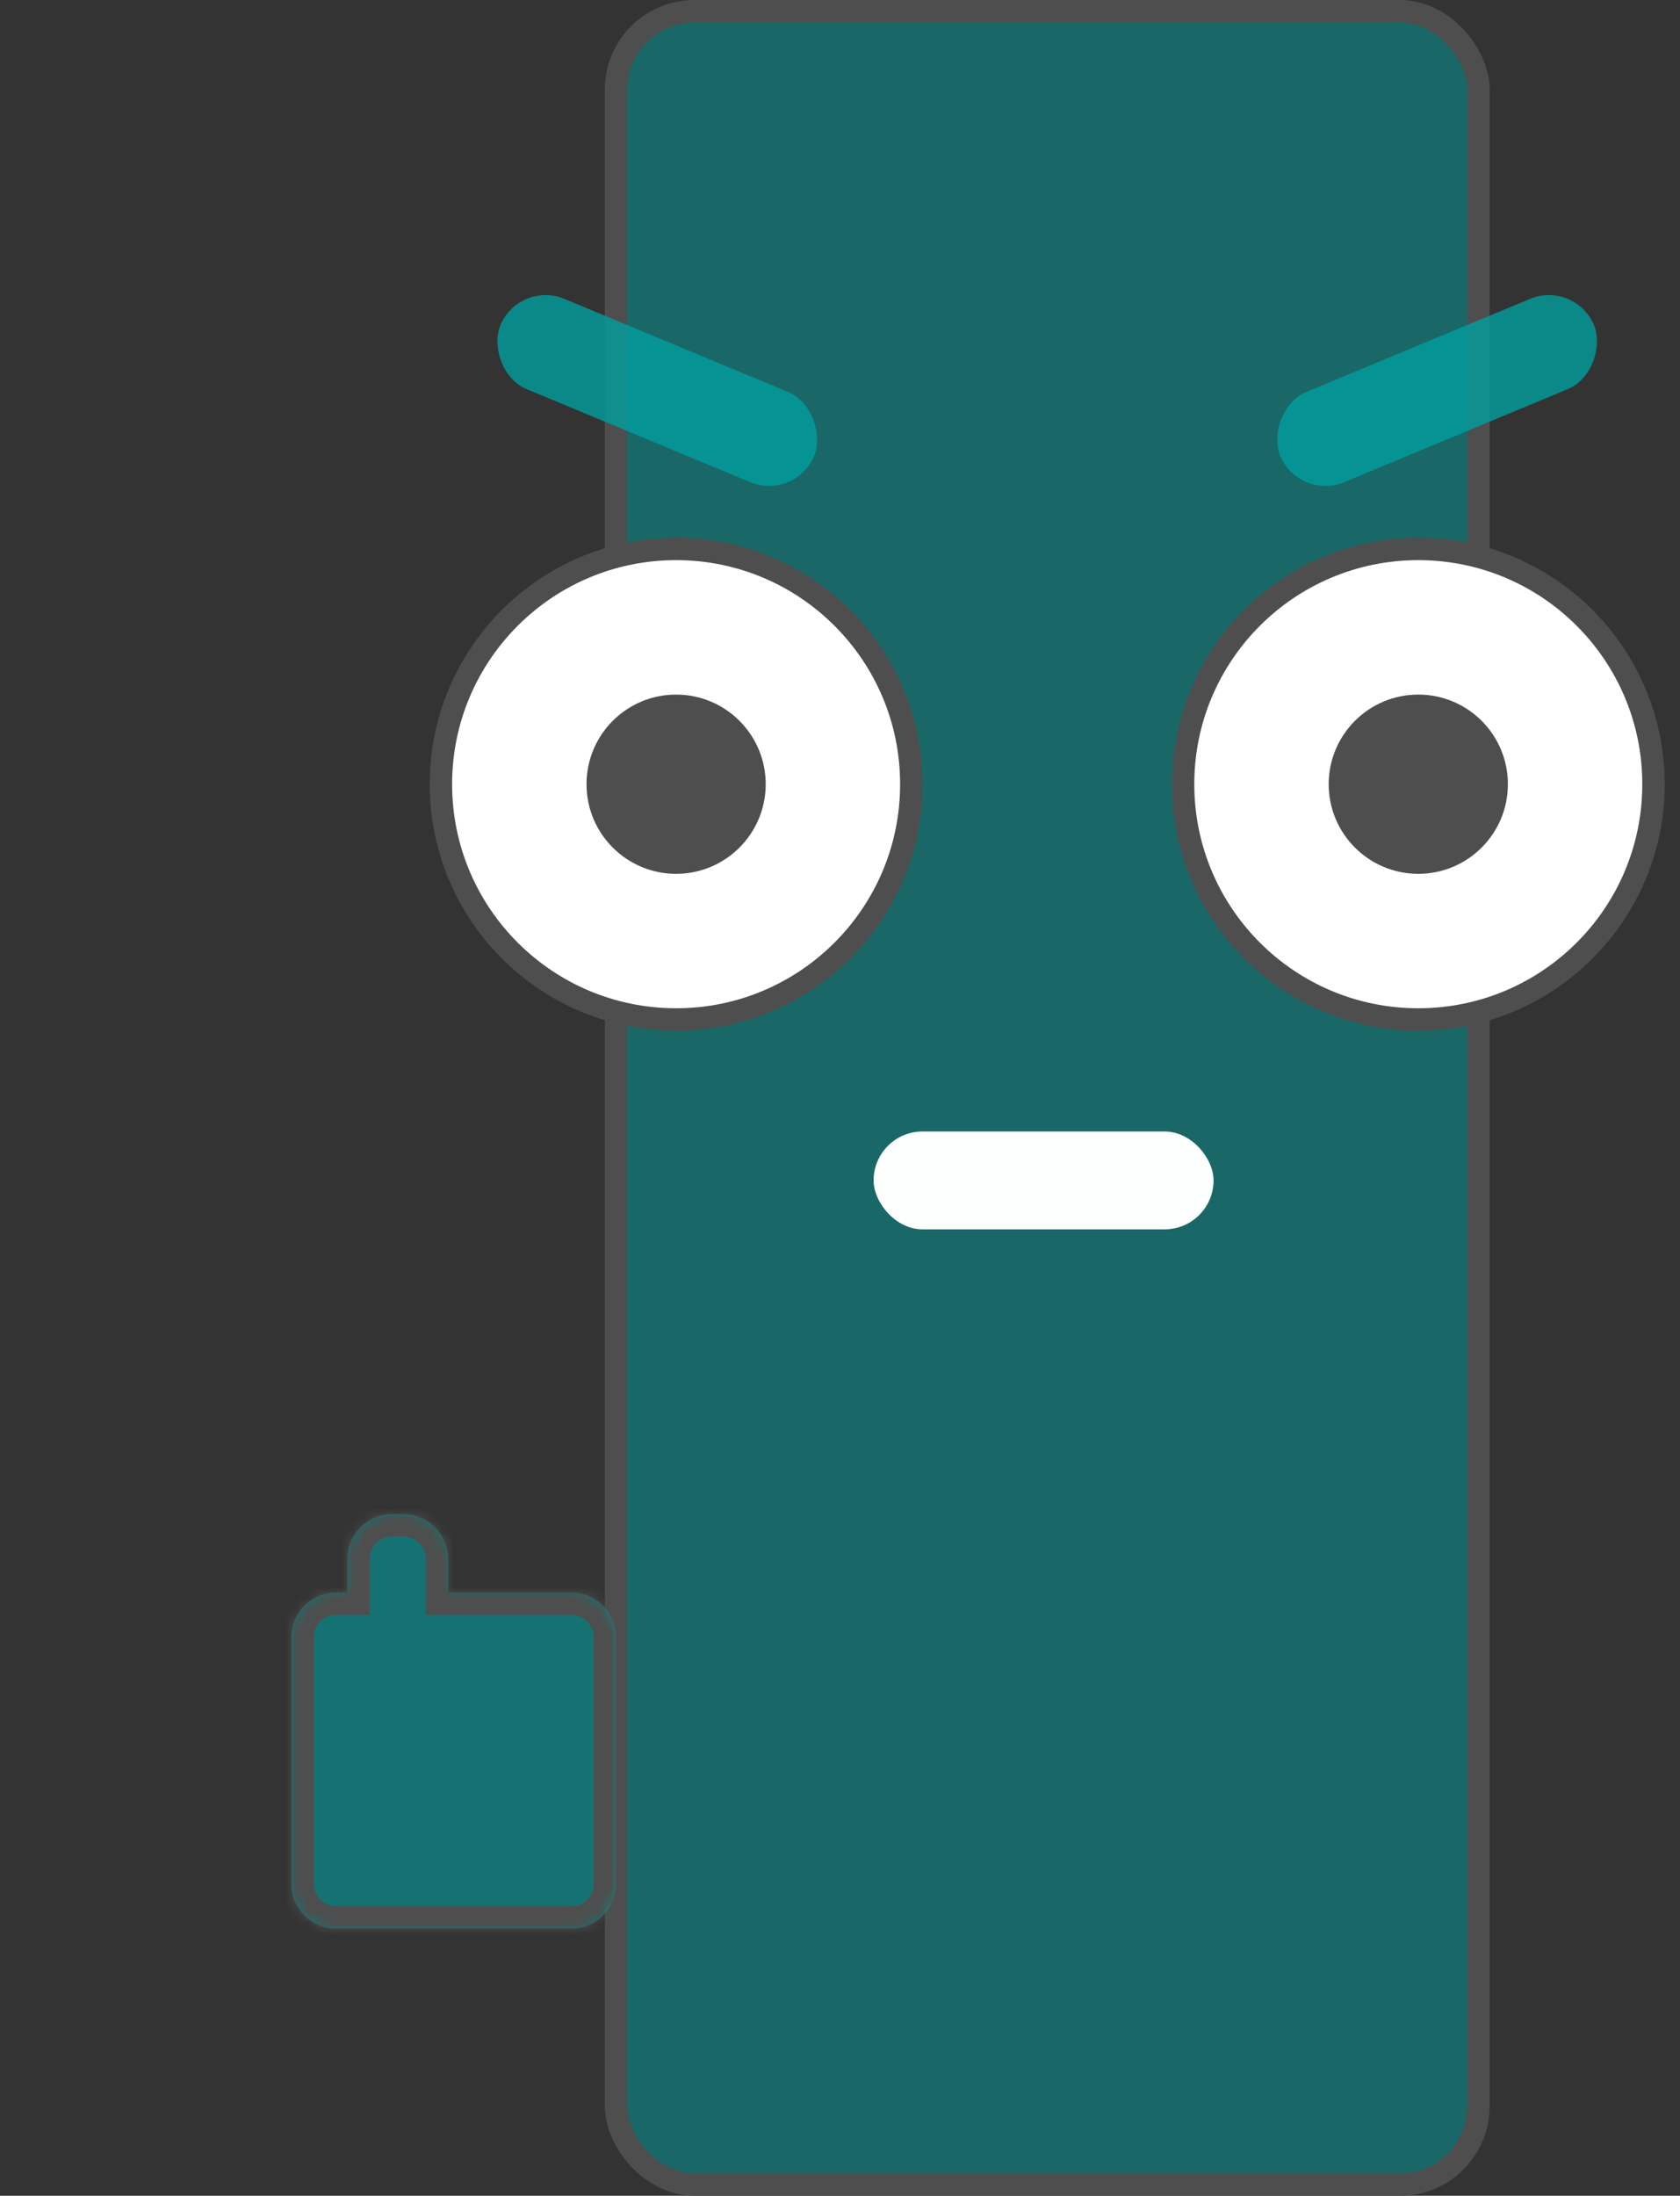 <svg cache-id="ab621bf8003548a29f1430bdefff3b9c" id="eL9Rknyx2jF1" xmlns="http://www.w3.org/2000/svg" xmlns:xlink="http://www.w3.org/1999/xlink" viewBox="0 0 150 196" shape-rendering="geometricPrecision" text-rendering="geometricPrecision"><rect x="0" y="0" width="150" height="196" fill="#333333" stroke="none"/><style><![CDATA[#eL9Rknyx2jF2_ts {animation: eL9Rknyx2jF2_ts__ts 5000ms linear infinite normal forwards}@keyframes eL9Rknyx2jF2_ts__ts { 0% {transform: translate(93.177px,195px) scale(1,1)} 14% {transform: translate(93.177px,195px) scale(1,1)} 16% {transform: translate(93.177px,195px) scale(1.1,0.95)} 20% {transform: translate(93.177px,195px) scale(1,1)} 68% {transform: translate(93.177px,195px) scale(1,1)} 70% {transform: translate(93.177px,195px) scale(1.1,0.95)} 74% {transform: translate(93.177px,195px) scale(1,1)} 100% {transform: translate(93.177px,195px) scale(1,1)}} #eL9Rknyx2jF3_to {animation: eL9Rknyx2jF3_to__to 5000ms linear infinite normal forwards}@keyframes eL9Rknyx2jF3_to__to { 0% {transform: translate(93.176px,105.367px)} 14% {transform: translate(93.176px,105.367px)} 20% {transform: translate(100.798px,108.397px)} 30% {transform: translate(100.798px,108.902px)} 42% {transform: translate(100.798px,108.902px)} 50% {transform: translate(93.176px,105.367px)} 60% {transform: translate(93.176px,105.367px)} 100% {transform: translate(93.176px,105.367px)}} #eL9Rknyx2jF6_to {animation: eL9Rknyx2jF6_to__to 5000ms linear infinite normal forwards}@keyframes eL9Rknyx2jF6_to__to { 0% {transform: translate(60.367px,70px)} 14% {transform: translate(60.367px,70px)} 20% {transform: translate(70px,78px)} 30% {transform: translate(70px,78px)} 42% {transform: translate(70px,78px)} 50% {transform: translate(60.367px,70px)} 60% {transform: translate(60.367px,70px)} 100% {transform: translate(60.367px,70px)}} #eL9Rknyx2jF9_to {animation: eL9Rknyx2jF9_to__to 5000ms linear infinite normal forwards}@keyframes eL9Rknyx2jF9_to__to { 0% {transform: translate(126.633px,70px)} 14% {transform: translate(126.633px,70px)} 20% {transform: translate(136px,78px)} 30% {transform: translate(136px,78px)} 42% {transform: translate(136px,78px)} 50% {transform: translate(126.633px,70px)} 60% {transform: translate(126.633px,70px)} 100% {transform: translate(126.633px,70px)}} #eL9Rknyx2jF10_to {animation: eL9Rknyx2jF10_to__to 5000ms linear infinite normal forwards}@keyframes eL9Rknyx2jF10_to__to { 0% {transform: translate(40.513px,153.655px)} 14% {transform: translate(40.513px,153.655px)} 16% {transform: translate(35px,153.655px)} 20% {transform: translate(40.513px,153.655px)} 60% {transform: translate(40.513px,153.655px)} 66% {transform: translate(40.513px,153.655px)} 74% {transform: translate(28.5px,101px)} 82% {transform: translate(26.013px,101px)} 90% {transform: translate(24.867px,101px)} 96% {transform: translate(26.013px,101px)} 100% {transform: translate(40.513px,153.655px)}} #eL9Rknyx2jF11_to {animation: eL9Rknyx2jF11_to__to 5000ms linear infinite normal forwards}@keyframes eL9Rknyx2jF11_to__to { 0% {transform: translate(40.513px,153.655px)} 14% {transform: translate(40.513px,153.655px)} 16% {transform: translate(35px,153.655px)} 20% {transform: translate(40.513px,153.655px)} 60% {transform: translate(40.513px,153.655px)} 66% {transform: translate(40.513px,153.655px)} 74% {transform: translate(28.5px,101px)} 82% {transform: translate(26.5px,101px)} 90% {transform: translate(24.87px,101px)} 96% {transform: translate(26.5px,101px)} 100% {transform: translate(40.513px,153.655px)}}]]></style><g id="eL9Rknyx2jF2_ts" transform="translate(93.177,195) scale(1,1)"><rect width="77" height="194" rx="7" ry="7" transform="translate(-38.176,-194)" fill="#009f9d" fill-opacity="0.5" stroke="#4e4e4e" stroke-width="2"/></g><g id="eL9Rknyx2jF3_to" transform="translate(93.176,105.367)"><rect width="30.353" height="8.734" rx="4.367" ry="4.367" transform="translate(-15.176,-4.367)" fill="#fdffff"/></g><rect width="30.353" height="8.734" rx="4.367" ry="4.367" transform="matrix(.923 0.384-.384 0.923 46.354 25)" fill="#009f9d" fill-opacity="0.8"/><circle r="21" transform="translate(60.367 70)" fill="#fff" stroke="#4e4e4e" stroke-width="2"/><g id="eL9Rknyx2jF6_to" transform="translate(60.367,70)"><circle r="8" transform="translate(0,0)" fill="#4e4e4e"/></g><rect width="30.353" height="8.734" rx="4.367" ry="4.367" transform="matrix(-.923 0.384 0.384 0.923 140.646 25)" fill="#009f9d" fill-opacity="0.8"/><circle r="21" transform="matrix(-1 0 0 1 126.633 70)" fill="#fff" stroke="#4e4e4e" stroke-width="2"/><g id="eL9Rknyx2jF9_to" transform="translate(126.633,70)"><circle r="8" transform="scale(-1,1) translate(0,0)" fill="#4e4e4e"/></g><g id="eL9Rknyx2jF10_to" transform="translate(40.513,153.655)"><path d="M9,93c-2.209,0-4,1.791-4,4v3h-1c-2.209,0-4,1.791-4,4v22c0,2.209,1.791,4,4,4h21c2.209,0,4-1.791,4-4v-22c0-2.209-1.791-4-4-4h-11v-3c0-2.209-1.791-4-4-4h-1Z" transform="translate(-14.5,-111.5)" clip-rule="evenodd" fill="#009f9d" fill-opacity="0.6" fill-rule="evenodd"/></g><g id="eL9Rknyx2jF11_to" transform="translate(40.513,153.655)"><g transform="translate(-14.5,-111.5)" mask="url(#eL9Rknyx2jF13)"><path d="M5,100v2h2v-2h-2Zm9,0h-2v2h2v-2ZM7,97c0-1.105.895-2,2-2v-4c-3.314,0-6,2.686-6,6h4Zm0,3v-3h-4v3h4Zm-3,2h1v-4h-1v4Zm-2,2c0-1.105.895-2,2-2v-4c-3.314,0-6,2.686-6,6h4Zm0,22v-22h-4v22h4Zm2,2c-1.105,0-2-.895-2-2h-4c0,3.314,2.686,6,6,6v-4Zm21,0h-21v4h21v-4Zm2-2c0,1.105-.895,2-2,2v4c3.314,0,6-2.686,6-6h-4Zm0-22v22h4v-22h-4Zm-2-2c1.105,0,2,.895,2,2h4c0-3.314-2.686-6-6-6v4Zm-11,0h11v-4h-11v4Zm-2-5v3h4v-3h-4Zm-2-2c1.105,0,2,.895,2,2h4c0-3.314-2.686-6-6-6v4ZM9,95h1v-4h-1v4Z" fill="#4e4e4e"/><mask id="eL9Rknyx2jF13" mask-type="luminance"><path d="M9,93c-2.209,0-4,1.791-4,4v3h-1c-2.209,0-4,1.791-4,4v22c0,2.209,1.791,4,4,4h21c2.209,0,4-1.791,4-4v-22c0-2.209-1.791-4-4-4h-11v-3c0-2.209-1.791-4-4-4h-1Z" clip-rule="evenodd" fill="#fff" fill-rule="evenodd"/></mask></g></g></svg>